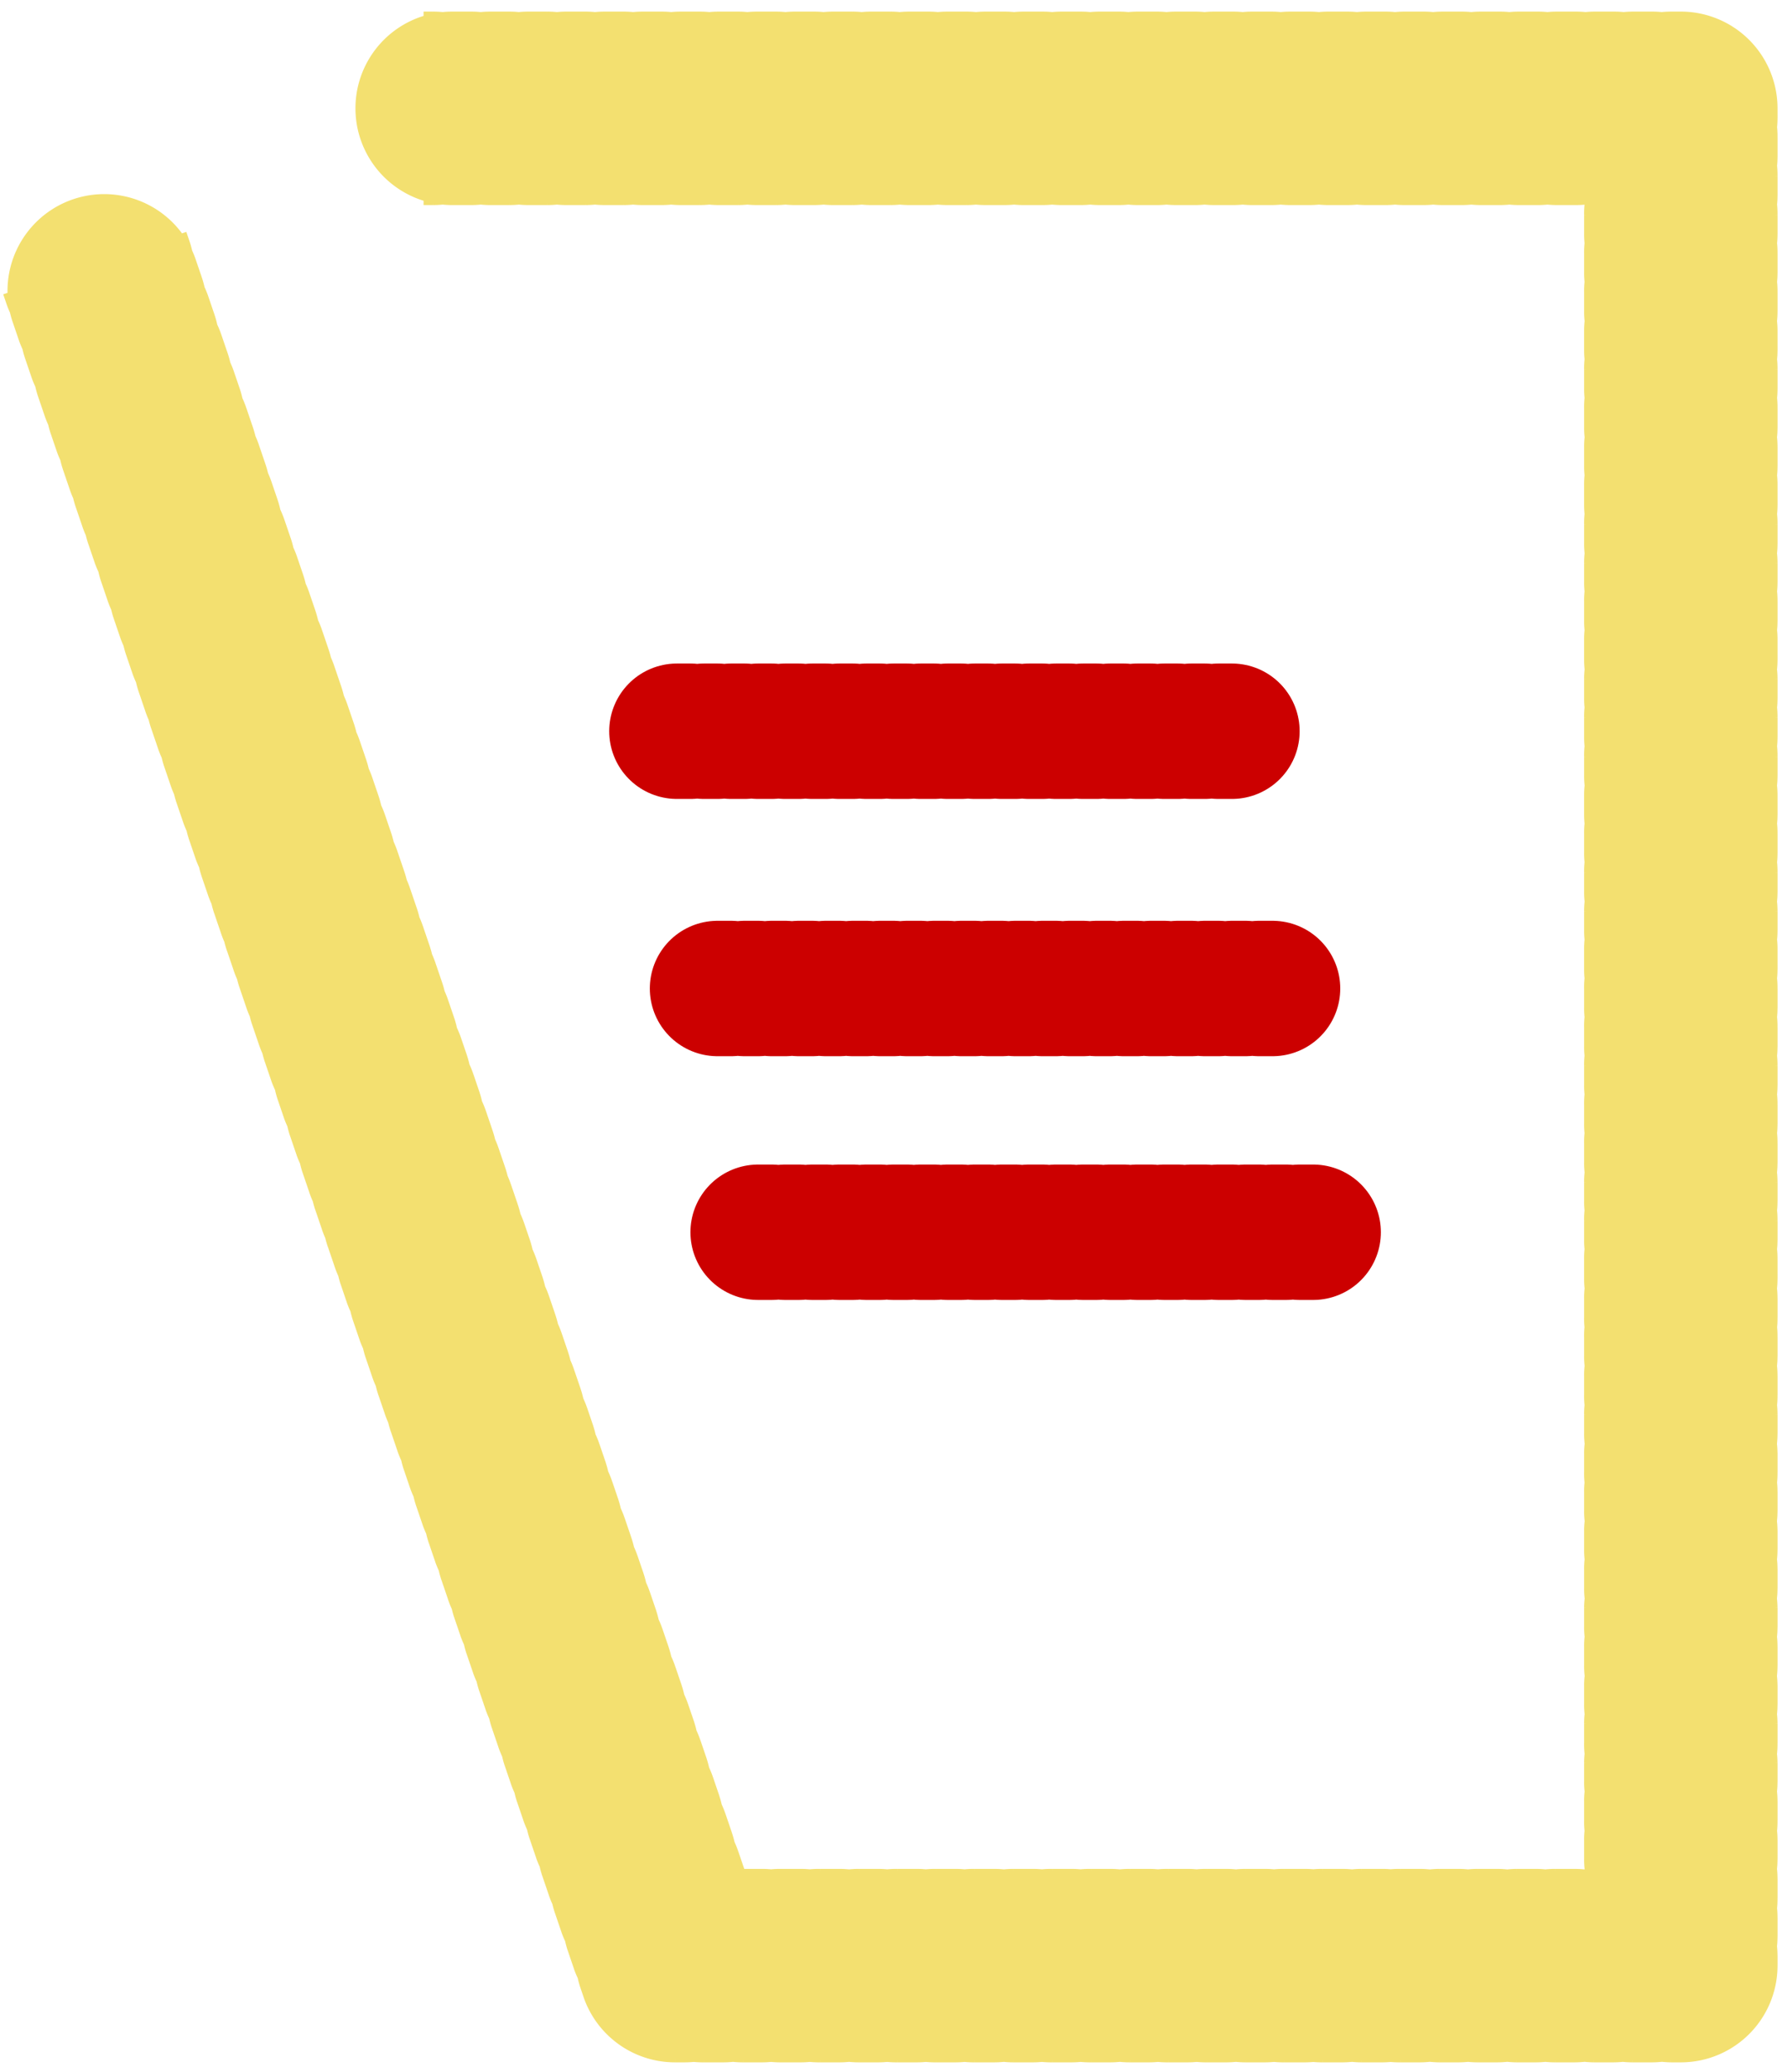 <svg xmlns="http://www.w3.org/2000/svg" fill="none" viewBox="0 0 132 153">
  <path d="M49.862 145.159l-6.762 2.305a7.144 7.144 0 006.762 4.838v-7.143zm74.294 0v7.143a7.143 7.143 0 007.144-7.143h-7.144zm0-137.159h7.144a7.144 7.144 0 00-7.144-7.144V8zM.471 22.418a7.144 7.144 0 0013.524-4.61L.47 22.418zm13.99-3.243a7.144 7.144 0 00-13.524 4.61l13.523-4.61zM1.402 25.15a7.144 7.144 0 0013.523-4.61L1.402 25.15zm13.99-3.243a7.144 7.144 0 00-13.524 4.61l13.523-4.61zM2.334 27.885a7.144 7.144 0 0013.523-4.61l-13.523 4.61zm13.989-3.244A7.144 7.144 0 002.8 29.251l13.523-4.61zM3.267 30.618a7.144 7.144 0 1013.523-4.61l-13.523 4.61zm13.989-3.244a7.144 7.144 0 00-13.523 4.61l13.523-4.61zM4.199 33.351a7.144 7.144 0 0013.523-4.61l-13.523 4.61zm13.989-3.243a7.144 7.144 0 10-13.524 4.61l13.524-4.61zM5.13 36.084a7.144 7.144 0 1013.523-4.61L5.13 36.084zm13.99-3.243a7.144 7.144 0 10-13.524 4.61l13.523-4.61zM6.061 38.818a7.144 7.144 0 1013.523-4.61l-13.523 4.61zm13.99-3.244a7.144 7.144 0 00-13.524 4.61l13.523-4.61zM6.993 41.551a7.144 7.144 0 0013.523-4.61L6.994 41.55zm13.989-3.244a7.144 7.144 0 00-13.523 4.61l13.523-4.61zM7.926 44.284a7.144 7.144 0 1013.523-4.61l-13.523 4.61zm13.989-3.243a7.144 7.144 0 00-13.523 4.61l13.523-4.61zM8.857 47.017a7.144 7.144 0 0013.524-4.61l-13.524 4.61zm13.99-3.243a7.144 7.144 0 00-13.524 4.61l13.523-4.61zM9.788 49.75a7.144 7.144 0 0013.523-4.61L9.79 49.75zm13.99-3.244a7.144 7.144 0 10-13.524 4.61l13.523-4.61zM10.72 52.484a7.144 7.144 0 1013.523-4.61l-13.523 4.61zm13.99-3.244a7.144 7.144 0 10-13.523 4.61l13.523-4.61zm-13.057 5.977a7.144 7.144 0 1013.523-4.61l-13.523 4.61zm13.989-3.243a7.144 7.144 0 00-13.523 4.61l13.523-4.61zM12.585 57.95a7.144 7.144 0 1013.523-4.61l-13.523 4.61zm13.989-3.243a7.144 7.144 0 10-13.524 4.61l13.524-4.61zm-13.058 5.977a7.144 7.144 0 1013.524-4.61l-13.524 4.61zm13.99-3.244a7.144 7.144 0 00-13.524 4.61l13.523-4.61zm-13.058 5.977a7.144 7.144 0 0013.523-4.61l-13.523 4.61zm13.99-3.244a7.144 7.144 0 00-13.524 4.61l13.523-4.61zM15.38 66.15a7.144 7.144 0 0013.523-4.61L15.38 66.15zm13.989-3.244a7.144 7.144 0 10-13.523 4.61l13.523-4.61zm-13.057 5.977a7.144 7.144 0 1013.523-4.61l-13.523 4.61zM30.3 65.64a7.144 7.144 0 10-13.523 4.61L30.3 65.64zm-13.057 5.977a7.144 7.144 0 1013.523-4.61l-13.523 4.61zm13.989-3.244a7.144 7.144 0 10-13.524 4.61l13.524-4.61zM18.175 74.35a7.144 7.144 0 1013.523-4.61l-13.523 4.61zm13.99-3.244a7.144 7.144 0 10-13.524 4.61l13.523-4.61zm-13.058 5.977a7.144 7.144 0 1013.523-4.61l-13.523 4.61zm13.99-3.244a7.144 7.144 0 00-13.524 4.61l13.523-4.61zm-13.058 5.977a7.144 7.144 0 0013.523-4.61l-13.523 4.61zm13.989-3.243a7.144 7.144 0 00-13.523 4.61l13.523-4.61zM20.97 82.549a7.144 7.144 0 0013.523-4.61L20.97 82.55zm13.989-3.243a7.144 7.144 0 10-13.524 4.61l13.524-4.61zm-13.058 5.977a7.144 7.144 0 0013.523-4.61l-13.523 4.61zm13.99-3.244a7.144 7.144 0 10-13.524 4.61l13.523-4.61zm-13.058 5.977a7.144 7.144 0 1013.523-4.61l-13.523 4.61zm13.99-3.244a7.144 7.144 0 10-13.524 4.61l13.523-4.61zM23.765 90.75a7.144 7.144 0 1013.523-4.61l-13.523 4.61zm13.989-3.243a7.144 7.144 0 10-13.523 4.61l13.523-4.61zm-13.057 5.976a7.144 7.144 0 1013.523-4.61l-13.523 4.61zm13.989-3.243a7.144 7.144 0 00-13.523 4.61l13.523-4.61zM25.63 96.216a7.144 7.144 0 0013.523-4.61l-13.523 4.61zm13.989-3.244a7.144 7.144 0 00-13.524 4.61l13.524-4.61zM26.56 98.949a7.144 7.144 0 0013.523-4.61l-13.523 4.61zm13.99-3.244a7.144 7.144 0 00-13.524 4.61l13.523-4.61zm-13.058 5.977a7.143 7.143 0 009.067 4.456 7.143 7.143 0 004.456-9.066l-13.523 4.61zm13.99-3.243a7.144 7.144 0 10-13.524 4.61l13.523-4.61zm-13.058 5.976a7.143 7.143 0 1013.523-4.61l-13.523 4.61zm13.989-3.243a7.144 7.144 0 10-13.523 4.61l13.523-4.61zm-13.057 5.976a7.143 7.143 0 1013.523-4.61l-13.523 4.61zm13.989-3.243a7.144 7.144 0 00-13.523 4.61l13.523-4.61zm-13.057 5.977a7.144 7.144 0 0013.523-4.61l-13.523 4.61zm13.989-3.244a7.144 7.144 0 00-13.524 4.61l13.524-4.61zm-13.058 5.977a7.144 7.144 0 0013.523-4.61l-13.523 4.61zm13.99-3.244a7.144 7.144 0 00-13.524 4.611l13.523-4.611zm-13.058 5.977a7.144 7.144 0 0013.523-4.61l-13.523 4.61zm13.99-3.243a7.144 7.144 0 10-13.524 4.61l13.523-4.61zm-13.058 5.976a7.144 7.144 0 1013.523-4.61l-13.523 4.61zm13.989-3.243a7.144 7.144 0 00-13.523 4.61l13.523-4.61zm-13.057 5.977a7.144 7.144 0 0013.523-4.611l-13.523 4.611zm13.989-3.244a7.144 7.144 0 00-13.524 4.61l13.524-4.61zm-13.058 5.977a7.144 7.144 0 0013.523-4.61l-13.523 4.61zm13.99-3.244a7.144 7.144 0 00-13.524 4.61l13.523-4.61zm-13.058 5.977a7.144 7.144 0 0013.523-4.61l-13.523 4.61zm13.99-3.243a7.143 7.143 0 10-13.524 4.61l13.523-4.61zm-13.058 5.976a7.143 7.143 0 1013.523-4.61l-13.523 4.61zm13.989-3.243a7.144 7.144 0 00-13.523 4.61l13.523-4.61zm-13.057 5.977a7.144 7.144 0 0013.523-4.611l-13.523 4.611zm13.989-3.244a7.143 7.143 0 00-9.067-4.456 7.143 7.143 0 00-4.456 9.066l13.523-4.61zm-13.057 5.977a7.144 7.144 0 0013.523-4.61l-13.523 4.61zm13.989-3.244a7.144 7.144 0 00-13.524 4.61l13.523-4.61zm-13.058 5.977a7.144 7.144 0 0013.523-4.61l-13.523 4.61zm13.99-3.243a7.143 7.143 0 10-13.524 4.61l13.523-4.61zm-13.058 5.976a7.143 7.143 0 1013.523-4.61l-13.523 4.61zm13.99-3.243a7.143 7.143 0 10-13.524 4.61l13.523-4.61zm-13.058 5.977a7.144 7.144 0 0013.523-4.611l-13.523 4.611zm13.989-3.244a7.144 7.144 0 00-13.523 4.61l13.523-4.61zm-13.057 5.977a7.144 7.144 0 0013.523-4.61l-13.523 4.61zm13.989-3.244a7.144 7.144 0 00-13.523 4.61l13.523-4.61zm-5.815 10.132a7.143 7.143 0 100-14.287v14.287zm1.43-14.287a7.144 7.144 0 100 14.287v-14.287zm1.428 14.287a7.143 7.143 0 100-14.287v14.287zm1.429-14.287a7.143 7.143 0 100 14.287v-14.287zm1.428 14.287a7.143 7.143 0 100-14.287v14.287zm1.43-14.287a7.144 7.144 0 100 14.287v-14.287zm1.428 14.287a7.143 7.143 0 100-14.287v14.287zm1.429-14.287a7.144 7.144 0 100 14.287v-14.287zm1.428 14.287a7.143 7.143 0 100-14.287v14.287zm1.429-14.287a7.143 7.143 0 100 14.287v-14.287zm1.429 14.287a7.143 7.143 0 100-14.287v14.287zm1.428-14.287a7.144 7.144 0 100 14.287v-14.287zm1.43 14.287a7.143 7.143 0 100-14.287v14.287zm1.428-14.287a7.144 7.144 0 100 14.287v-14.287zm1.429 14.287a7.143 7.143 0 100-14.287v14.287zm1.428-14.287a7.144 7.144 0 100 14.287v-14.287zm1.43 14.287a7.143 7.143 0 100-14.287v14.287zm1.428-14.287a7.143 7.143 0 100 14.287v-14.287zm1.429 14.287a7.143 7.143 0 100-14.287v14.287zm1.428-14.287a7.144 7.144 0 100 14.287v-14.287zm1.43 14.287a7.143 7.143 0 100-14.287v14.287zm1.428-14.287a7.144 7.144 0 100 14.287v-14.287zm1.429 14.287a7.143 7.143 0 100-14.287v14.287zm1.428-14.287a7.143 7.143 0 100 14.287v-14.287zm1.43 14.287a7.143 7.143 0 100-14.287v14.287zm1.428-14.287a7.144 7.144 0 100 14.287v-14.287zm1.428 14.287a7.143 7.143 0 100-14.287v14.287zm1.43-14.287a7.144 7.144 0 100 14.287v-14.287zm1.428 14.287a7.143 7.143 0 100-14.287v14.287zm1.429-14.287a7.143 7.143 0 100 14.287v-14.287zm1.428 14.287a7.143 7.143 0 100-14.287v14.287zm1.43-14.287a7.144 7.144 0 100 14.287v-14.287zm1.428 14.287a7.144 7.144 0 100-14.287v14.287zm1.429-14.287a7.144 7.144 0 100 14.287v-14.287zm1.428 14.287a7.143 7.143 0 100-14.287v14.287zm1.429-14.287a7.143 7.143 0 100 14.287v-14.287zm1.429 14.287a7.144 7.144 0 100-14.287v14.287zm1.429-14.287a7.144 7.144 0 100 14.287v-14.287zm1.428 14.287a7.143 7.143 0 100-14.287v14.287zm1.429-14.287a7.144 7.144 0 000 14.287v-14.287zm1.429 14.287a7.143 7.143 0 007.143-7.143 7.143 7.143 0 00-7.143-7.144v14.287zm1.429-14.287a7.143 7.143 0 100 14.287v-14.287zm1.428 14.287a7.143 7.143 0 100-14.287v14.287zm1.429-14.287a7.144 7.144 0 000 14.287v-14.287zm1.429 14.287a7.143 7.143 0 007.143-7.143 7.143 7.143 0 00-7.143-7.144v14.287zm1.428-14.287a7.143 7.143 0 00-7.143 7.144 7.143 7.143 0 007.143 7.143v-14.287zm1.429 14.287a7.143 7.143 0 100-14.287v14.287zm1.429-14.287a7.144 7.144 0 000 14.287v-14.287zm1.429 14.287a7.143 7.143 0 007.143-7.143 7.143 7.143 0 00-7.143-7.144v14.287zm1.428-14.287a7.143 7.143 0 00-7.143 7.144 7.143 7.143 0 007.143 7.143v-14.287zm1.429 14.287a7.143 7.143 0 100-14.287v14.287zm1.429-14.287a7.144 7.144 0 000 14.287v-14.287zm7.858 6.429a7.143 7.143 0 00-7.144-7.143 7.143 7.143 0 00-7.143 7.143H131.3zm-14.287-1.429a7.143 7.143 0 1014.287 0h-14.287zm14.287-1.428a7.143 7.143 0 10-14.287 0H131.3zm-14.287-1.429a7.144 7.144 0 1014.287 0h-14.287zm14.287-1.429a7.143 7.143 0 00-7.144-7.143 7.143 7.143 0 00-7.143 7.143H131.3zm-14.287-1.428a7.143 7.143 0 007.143 7.143 7.143 7.143 0 007.144-7.143h-14.287zm14.287-1.429a7.143 7.143 0 10-14.287 0H131.3zm-14.287-1.429a7.144 7.144 0 1014.287 0h-14.287zm14.287-1.429a7.143 7.143 0 00-7.144-7.143 7.143 7.143 0 00-7.143 7.143H131.3zm-14.287-1.428a7.143 7.143 0 007.143 7.143 7.143 7.143 0 007.144-7.143h-14.287zm14.287-1.429a7.144 7.144 0 00-14.287 0H131.3zm-14.287-1.429a7.144 7.144 0 1014.287 0h-14.287zm14.287-1.429a7.143 7.143 0 00-7.144-7.143 7.143 7.143 0 00-7.143 7.143H131.3zm-14.287-1.428a7.143 7.143 0 007.143 7.143 7.143 7.143 0 007.144-7.143h-14.287zm14.287-1.429a7.144 7.144 0 00-14.287 0H131.3zm-14.287-1.429a7.143 7.143 0 1014.287 0h-14.287zm14.287-1.429a7.143 7.143 0 00-7.144-7.143 7.143 7.143 0 00-7.143 7.143H131.3zm-14.287-1.428a7.143 7.143 0 007.143 7.143 7.143 7.143 0 007.144-7.143h-14.287zm14.287-1.429a7.144 7.144 0 00-14.287 0H131.3zm-14.287-1.429a7.143 7.143 0 1014.287 0h-14.287zm14.287-1.428a7.143 7.143 0 10-14.287 0H131.3zm-14.287-1.429a7.143 7.143 0 007.143 7.143 7.143 7.143 0 007.144-7.143h-14.287zm14.287-1.429a7.144 7.144 0 00-14.287 0H131.3zm-14.287-1.429a7.143 7.143 0 1014.287 0h-14.287zm14.287-1.428a7.143 7.143 0 10-14.287 0H131.3zm-14.287-1.429a7.144 7.144 0 1014.287 0h-14.287zm14.287-1.429a7.144 7.144 0 00-14.287 0H131.3zm-14.287-1.429a7.143 7.143 0 1014.287 0h-14.287zm14.287-1.428a7.143 7.143 0 10-14.287 0H131.3zm-14.287-1.429a7.144 7.144 0 1014.287 0h-14.287zm14.287-1.429a7.143 7.143 0 10-14.287 0H131.3zm-14.287-1.429a7.143 7.143 0 1014.287 0h-14.287zm14.287-1.428a7.144 7.144 0 10-14.287 0H131.3zm-14.287-1.429a7.144 7.144 0 1014.287 0h-14.287zm14.287-1.429a7.143 7.143 0 10-14.287 0H131.3zm-14.287-1.428a7.143 7.143 0 1014.287 0h-14.287zm14.287-1.43a7.144 7.144 0 10-14.287 0H131.3zm-14.287-1.428a7.143 7.143 0 1014.287 0h-14.287zm14.287-1.429a7.144 7.144 0 10-14.287 0H131.3zm-14.287-1.428a7.143 7.143 0 1014.287 0h-14.287zm14.287-1.43a7.143 7.143 0 10-14.287 0H131.3zm-14.287-1.428a7.143 7.143 0 1014.287 0h-14.287zm14.287-1.429a7.144 7.144 0 10-14.287 0H131.3zm-14.287-1.428a7.143 7.143 0 1014.287 0h-14.287zm14.287-1.43a7.144 7.144 0 10-14.287 0H131.3zm-14.287-1.428a7.143 7.143 0 1014.287 0h-14.287zm14.287-1.429a7.144 7.144 0 10-14.287 0H131.3zm-14.287-1.428a7.143 7.143 0 1014.287 0h-14.287zm14.287-1.429a7.144 7.144 0 10-14.287 0H131.3zm-14.287-1.429a7.143 7.143 0 1014.287 0h-14.287zm14.287-1.429a7.144 7.144 0 10-14.287 0H131.3zm-14.287-1.428a7.143 7.143 0 1014.287 0h-14.287zM131.3 70.15a7.144 7.144 0 10-14.287 0H131.3zm-14.287-1.429a7.143 7.143 0 1014.287 0h-14.287zm14.287-1.428a7.143 7.143 0 10-14.287 0H131.3zm-14.287-1.43a7.143 7.143 0 1014.287 0h-14.287zm14.287-1.428a7.144 7.144 0 10-14.287 0H131.3zm-14.287-1.429a7.143 7.143 0 1014.287 0h-14.287zm14.287-1.428a7.144 7.144 0 10-14.287 0H131.3zm-14.287-1.43a7.143 7.143 0 1014.287 0h-14.287zM131.3 58.72a7.143 7.143 0 10-14.287 0H131.3zm-14.287-1.429a7.143 7.143 0 1014.287 0h-14.287zm14.287-1.428a7.144 7.144 0 10-14.287 0H131.3zm-14.287-1.43a7.143 7.143 0 1014.287 0h-14.287zm14.287-1.428a7.144 7.144 0 10-14.287 0H131.3zm-14.287-1.428a7.143 7.143 0 1014.287 0h-14.287zm14.287-1.43a7.143 7.143 0 10-14.287 0H131.3zm-14.287-1.428a7.143 7.143 0 1014.287 0h-14.287zM131.3 47.29a7.144 7.144 0 10-14.287 0H131.3zm-14.287-1.428a7.143 7.143 0 1014.287 0h-14.287zm14.287-1.43a7.144 7.144 0 10-14.287 0H131.3zm-14.287-1.428a7.143 7.143 0 1014.287 0h-14.287zm14.287-1.429a7.143 7.143 0 10-14.287 0H131.3zm-14.287-1.428a7.143 7.143 0 1014.287 0h-14.287zm14.287-1.43a7.144 7.144 0 10-14.287 0H131.3zm-14.287-1.428a7.143 7.143 0 1014.287 0h-14.287zM131.3 35.86a7.144 7.144 0 10-14.287 0H131.3zm-14.287-1.428a7.143 7.143 0 1014.287 0h-14.287zm14.287-1.43a7.143 7.143 0 10-14.287 0H131.3zm-14.287-1.428a7.143 7.143 0 1014.287 0h-14.287zm14.287-1.429a7.144 7.144 0 10-14.287 0H131.3zm-14.287-1.428a7.143 7.143 0 1014.287 0h-14.287zm14.287-1.429a7.144 7.144 0 10-14.287 0H131.3zm-14.287-1.429a7.143 7.143 0 1014.287 0h-14.287zM131.3 24.43a7.143 7.143 0 10-14.287 0H131.3zm-14.287-1.428a7.143 7.143 0 1014.287 0h-14.287zm14.287-1.429a7.144 7.144 0 10-14.287 0H131.3zm-14.287-1.429a7.143 7.143 0 1014.287 0h-14.287zm14.287-1.428a7.144 7.144 0 10-14.287 0H131.3zm-14.287-1.43a7.143 7.143 0 1014.287 0h-14.287zm14.287-1.428a7.144 7.144 0 10-14.287 0H131.3zm-14.287-1.429a7.143 7.143 0 1014.287 0h-14.287zm14.287-1.428a7.144 7.144 0 10-14.287 0H131.3zm-14.287-1.43a7.143 7.143 0 1014.287 0h-14.287zm14.287-1.428a7.144 7.144 0 10-14.287 0H131.3zm-14.287-1.429a7.143 7.143 0 1014.287 0h-14.287zm6.44-7.858a7.144 7.144 0 100 14.288V.856zm-1.407 14.288A7.143 7.143 0 00129.189 8a7.143 7.143 0 00-7.143-7.144v14.288zM120.639.856a7.144 7.144 0 100 14.288V.856zm-1.408 14.288a7.144 7.144 0 100-14.288v14.288zM117.824.856A7.143 7.143 0 00110.681 8a7.143 7.143 0 007.143 7.144V.856zm-1.407 14.288a7.144 7.144 0 100-14.288v14.288zM115.01.856A7.143 7.143 0 00107.867 8a7.143 7.143 0 007.143 7.144V.856zm-1.407 14.288a7.144 7.144 0 000-14.288v14.288zM112.196.856a7.144 7.144 0 000 14.288V.856zm-1.407 14.288a7.144 7.144 0 000-14.288v14.288zM109.382.856a7.144 7.144 0 000 14.288V.856zm-1.407 14.288A7.143 7.143 0 00115.118 8a7.143 7.143 0 00-7.143-7.144v14.288zM106.568.856a7.144 7.144 0 100 14.288V.856zm-1.407 14.288A7.143 7.143 0 00112.304 8a7.143 7.143 0 00-7.143-7.144v14.288zM103.754.856a7.144 7.144 0 100 14.288V.856zm-1.408 14.288a7.144 7.144 0 100-14.288v14.288zM100.939.856a7.144 7.144 0 000 14.288V.856zm-1.407 14.288a7.144 7.144 0 100-14.288v14.288zM98.125.856a7.144 7.144 0 100 14.288V.856zm-1.407 14.288a7.144 7.144 0 000-14.288v14.288zM95.311.856a7.144 7.144 0 000 14.288V.856zm-1.407 14.288a7.144 7.144 0 100-14.288v14.288zM92.497.856a7.144 7.144 0 000 14.288V.856zM91.09 15.144a7.144 7.144 0 000-14.288v14.288zM89.683.856a7.144 7.144 0 000 14.288V.856zm-1.407 14.288a7.144 7.144 0 000-14.288v14.288zM86.869.856a7.144 7.144 0 100 14.288V.856zM85.46 15.144a7.144 7.144 0 000-14.288v14.288zM84.054.856a7.144 7.144 0 100 14.288V.856zm-1.407 14.288a7.144 7.144 0 000-14.288v14.288zM81.24.856a7.144 7.144 0 000 14.288V.856zm-1.407 14.288a7.144 7.144 0 000-14.288v14.288zM78.426.856a7.144 7.144 0 000 14.288V.856zm-1.407 14.288a7.144 7.144 0 000-14.288v14.288zM75.612.856a7.144 7.144 0 100 14.288V.856zm-1.407 14.288a7.144 7.144 0 000-14.288v14.288zM72.798.856a7.144 7.144 0 100 14.288V.856zM71.39 15.144a7.144 7.144 0 000-14.288v14.288zM69.983.856a7.144 7.144 0 000 14.288V.856zm-1.407 14.288a7.144 7.144 0 000-14.288v14.288zM67.17.856a7.144 7.144 0 000 14.288V.856zm-1.407 14.288a7.144 7.144 0 000-14.288v14.288zM64.355.856a7.144 7.144 0 000 14.288V.856zm-1.407 14.288a7.144 7.144 0 000-14.288v14.288zM61.54.856a7.144 7.144 0 100 14.288V.856zm-1.407 14.288a7.144 7.144 0 000-14.288v14.288zM58.727.856a7.144 7.144 0 100 14.288V.856zM57.32 15.144a7.144 7.144 0 000-14.288v14.288zM55.913.856a7.144 7.144 0 000 14.288V.856zm-1.408 14.288a7.144 7.144 0 000-14.288v14.288zM53.098.856a7.144 7.144 0 000 14.288V.856zm-1.407 14.288a7.144 7.144 0 000-14.288v14.288zM50.284.856a7.144 7.144 0 000 14.288V.856zm-1.407 14.288a7.144 7.144 0 000-14.288v14.288zM47.47.856a7.144 7.144 0 100 14.288V.856zm-1.407 14.288a7.144 7.144 0 000-14.288v14.288zM44.656.856a7.144 7.144 0 100 14.288V.856zm-1.407 14.288a7.144 7.144 0 000-14.288v14.288zM41.842.856a7.144 7.144 0 000 14.288V.856zm-1.407 14.288a7.144 7.144 0 000-14.288v14.288zM39.026.856a7.144 7.144 0 000 14.288V.856zM37.62 15.144a7.144 7.144 0 000-14.288v14.288zM36.213.856a7.144 7.144 0 100 14.288V.856zm-1.407 14.288a7.144 7.144 0 000-14.288v14.288zM33.4.856a7.144 7.144 0 100 14.288V.856zm-1.407 14.288a7.144 7.144 0 000-14.288v14.288zM.238 21.735l.233.683 13.524-4.61-.233-.683-13.524 4.61zm.7 2.05l.465 1.366 13.523-4.61-.466-1.366-13.523 4.61zm.931 2.733l.466 1.367 13.523-4.61-.466-1.367-13.523 4.61zm.932 2.733l.466 1.367 13.523-4.61-.466-1.367-13.523 4.61zm.932 2.734l.466 1.366 13.523-4.61-.466-1.367-13.523 4.61zm.931 2.733l.466 1.366 13.523-4.61-.465-1.366-13.524 4.61zm.932 2.733l.466 1.367 13.523-4.61-.466-1.367-13.523 4.61zm.932 2.733l.466 1.367 13.523-4.61-.466-1.367-13.523 4.61zm.932 2.733l.466 1.367 13.523-4.61-.466-1.367-13.523 4.61zm.932 2.734l.465 1.366 13.524-4.61-.466-1.366-13.523 4.61zm.931 2.733l.466 1.367 13.523-4.61-.466-1.367-13.523 4.61zm.932 2.733l.466 1.367 13.523-4.61-.466-1.367-13.523 4.61zm.932 2.733l.466 1.367 13.523-4.61-.466-1.367-13.523 4.61zm.932 2.734l.466 1.366 13.523-4.61-.466-1.367-13.523 4.61zm.931 2.733l.466 1.367 13.524-4.61-.466-1.367-13.524 4.61zm.932 2.733l.466 1.367 13.523-4.61-.466-1.367-13.523 4.61zm.932 2.733l.466 1.367 13.523-4.61-.466-1.367-13.523 4.61zm.932 2.734l.466 1.366 13.523-4.61-.466-1.366-13.523 4.61zm.932 2.733l.466 1.367 13.523-4.61-.466-1.367-13.523 4.61zm.931 2.733l.466 1.367 13.523-4.61-.465-1.367-13.524 4.61zm.932 2.733l.466 1.367 13.523-4.61-.466-1.367-13.523 4.61zm.932 2.734l.466 1.366 13.523-4.61-.466-1.367-13.523 4.61zm.932 2.733l.466 1.366 13.523-4.61-.466-1.366-13.523 4.61zm.931 2.733l.466 1.367 13.523-4.61-.465-1.367-13.524 4.61zm.932 2.733l.466 1.367 13.523-4.61-.466-1.367-13.523 4.61zm.932 2.733l.466 1.367 13.523-4.61-.466-1.367-13.523 4.61zm.932 2.734l.466 1.366 13.523-4.61-.466-1.367-13.523 4.61zm.932 2.733l.465 1.367 13.524-4.61-.466-1.367-13.523 4.61zm.931 2.733l.466 1.367 13.523-4.61-.465-1.367-13.524 4.61zm.932 2.733l.466 1.367 13.523-4.61-.466-1.367-13.523 4.61zm.932 2.734l.466 1.366 13.523-4.61-.466-1.367-13.523 4.611zm.932 2.733l.466 1.366 13.523-4.61-.466-1.366-13.523 4.61zm.932 2.733l.465 1.367 13.524-4.61-.466-1.367-13.523 4.61zm.931 2.733l.466 1.367 13.523-4.61-.465-1.367-13.524 4.61zm.932 2.734l.466 1.366 13.523-4.61-.466-1.367-13.523 4.611zm.932 2.733l.466 1.366 13.523-4.61-.466-1.366-13.523 4.61zm.932 2.733l.466 1.367 13.523-4.611-.466-1.366-13.523 4.61zm.931 2.733l.466 1.367 13.523-4.61-.465-1.367-13.524 4.61zm.932 2.733l.466 1.367 13.523-4.61-.466-1.367-13.523 4.61zm.932 2.734l.466 1.366 13.523-4.61-.466-1.366-13.523 4.61zm.932 2.733l.466 1.367 13.523-4.611-.466-1.366-13.523 4.61zm.932 2.733l.465 1.367 13.524-4.61-.466-1.367-13.523 4.61zm.931 2.733l.466 1.367 13.523-4.61-.465-1.367-13.524 4.61zm.932 2.734l.466 1.366 13.523-4.61-.466-1.366-13.523 4.61zm.932 2.733l.466 1.367 13.523-4.611-.466-1.366-13.523 4.61zm.932 2.733l.466 1.367 13.523-4.61-.466-1.367-13.523 4.61zm.931 2.733l.233.684 13.524-4.61-.233-.684-13.523 4.61zm6.995 5.522h.714v-14.287h-.714v14.287zm2.143 0h1.429v-14.287h-1.429v14.287zm2.858 0h1.428v-14.287h-1.428v14.287zm2.857 0h1.429v-14.287H57.72v14.287zm2.858 0h1.428v-14.287h-1.428v14.287zm2.857 0h1.429v-14.287h-1.429v14.287zm2.858 0h1.428v-14.287h-1.428v14.287zm2.857 0h1.429v-14.287H69.15v14.287zm2.857 0h1.43v-14.287h-1.43v14.287zm2.858 0h1.429v-14.287h-1.43v14.287zm2.857 0h1.43v-14.287h-1.43v14.287zm2.858 0h1.429v-14.287h-1.43v14.287zm2.857 0h1.43v-14.287h-1.43v14.287zm2.858 0h1.428v-14.287h-1.428v14.287zm2.857 0h1.429v-14.287h-1.429v14.287zm2.858 0h1.428v-14.287H92.01v14.287zm2.857 0h1.429v-14.287h-1.429v14.287zm2.858 0h1.428v-14.287h-1.428v14.287zm2.857 0h1.429v-14.287h-1.429v14.287zm2.858 0h1.428v-14.287h-1.428v14.287zm2.857 0h1.429v-14.287h-1.429v14.287zm2.858 0h1.428v-14.287h-1.428v14.287zm2.857 0h1.429v-14.287h-1.429v14.287zm2.857 0h1.429v-14.287h-1.429v14.287zm2.858 0h1.429v-14.287h-1.429v14.287zm2.857 0h1.429v-14.287h-1.429v14.287zm2.858 0h.714v-14.287h-.714v14.287zm7.858-7.143v-.715h-14.287v.715H131.3zm0-2.144v-1.428h-14.287v1.428H131.3zm0-2.857v-1.429h-14.287v1.429H131.3zm0-2.857v-1.429h-14.287v1.429H131.3zm0-2.858v-1.429h-14.287v1.429H131.3zm0-2.857v-1.429h-14.287v1.429H131.3zm0-2.858v-1.429h-14.287v1.429H131.3zm0-2.857v-1.429h-14.287v1.429H131.3zm0-2.858v-1.429h-14.287v1.429H131.3zm0-2.857v-1.429h-14.287v1.429H131.3zm0-2.858v-1.428h-14.287v1.428H131.3zm0-2.857v-1.429h-14.287v1.429H131.3zm0-2.858v-1.428h-14.287v1.428H131.3zm0-2.857v-1.429h-14.287v1.429H131.3zm0-2.858v-1.428h-14.287v1.428H131.3zm0-2.857v-1.429h-14.287v1.429H131.3zm0-2.858v-1.428h-14.287v1.428H131.3zm0-2.857v-1.429h-14.287v1.429H131.3zm0-2.858V93.01h-14.287v1.428H131.3zm0-2.857v-1.429h-14.287v1.429H131.3zm0-2.857v-1.43h-14.287v1.43H131.3zm0-2.858v-1.429h-14.287v1.43H131.3zm0-2.857v-1.43h-14.287v1.43H131.3zm0-2.858v-1.429h-14.287v1.43H131.3zm0-2.857v-1.429h-14.287v1.429H131.3zm0-2.858v-1.429h-14.287v1.43H131.3zm0-2.857V70.15h-14.287v1.429H131.3zm0-2.858v-1.428h-14.287v1.428H131.3zm0-2.857v-1.429h-14.287v1.429H131.3zm0-2.858v-1.428h-14.287v1.428H131.3zm0-2.857V58.72h-14.287v1.429H131.3zm0-2.858v-1.428h-14.287v1.428H131.3zm0-2.857v-1.429h-14.287v1.429H131.3zm0-2.857v-1.43h-14.287v1.43H131.3zm0-2.858V47.29h-14.287v1.429H131.3zm0-2.858v-1.428h-14.287v1.428H131.3zm0-2.857v-1.429h-14.287v1.43H131.3zm0-2.857v-1.43h-14.287v1.43H131.3zm0-2.858V35.86h-14.287v1.43H131.3zm0-2.857v-1.43h-14.287v1.43H131.3zm0-2.858v-1.429h-14.287v1.43H131.3zm0-2.857v-1.429h-14.287v1.429H131.3zm0-2.858V24.43h-14.287v1.43H131.3zm0-2.857v-1.429h-14.287v1.429H131.3zm0-2.858v-1.428h-14.287v1.428H131.3zm0-2.857v-1.429h-14.287v1.429H131.3zm0-2.858v-1.428h-14.287v1.428H131.3zm0-2.857v-1.429h-14.287v1.429H131.3zm0-2.858V8h-14.287v.714H131.3zM124.156.856h-.703v14.288h.703V.856zm-2.11 0h-1.407v14.288h1.407V.856zm-2.815 0h-1.407v14.288h1.407V.856zm-2.814 0h-1.407v14.288h1.407V.856zm-2.814 0h-1.407v14.288h1.407V.856zm-2.814 0h-1.407v14.288h1.407V.856zm-2.814 0h-1.407v14.288h1.407V.856zm-2.814 0h-1.407v14.288h1.407V.856zm-2.815 0h-1.407v14.288h1.407V.856zm-2.814 0h-1.407v14.288h1.407V.856zm-2.814 0h-1.407v14.288h1.407V.856zm-2.814 0h-1.407v14.288h1.407V.856zm-2.814 0h-1.407v14.288h1.407V.856zm-2.814 0h-1.407v14.288h1.407V.856zm-2.815 0h-1.407v14.288h1.407V.856zm-2.814 0H81.24v14.288h1.407V.856zm-2.814 0h-1.407v14.288h1.407V.856zm-2.814 0h-1.407v14.288h1.407V.856zm-2.814 0h-1.407v14.288h1.407V.856zm-2.814 0h-1.408v14.288h1.407V.856zm-2.815 0H67.17v14.288h1.407V.856zm-2.814 0h-1.407v14.288h1.407V.856zm-2.814 0H61.54v14.288h1.407V.856zm-2.814 0h-1.407v14.288h1.407V.856zm-2.814 0h-1.407v14.288h1.407V.856zm-2.815 0h-1.407v14.288h1.407V.856zm-2.814 0h-1.407v14.288h1.407V.856zm-2.814 0H47.47v14.288h1.407V.856zm-2.814 0h-1.407v14.288h1.407V.856zm-2.814 0h-1.407v14.288h1.407V.856zm-2.815 0h-1.407v14.288h1.407V.856zm-2.814 0h-1.407v14.288h1.407V.856zm-2.814 0H33.4v14.288h1.407V.856zm-2.814 0h-.704v14.288h.704V.856z" fill="#F3E070"/>
  <path d="M50 54h41M53 73h41M56 91h41" stroke="#C00" stroke-width="10" stroke-linecap="round" stroke-linejoin="round" stroke-dasharray="1 1"/>
</svg>
